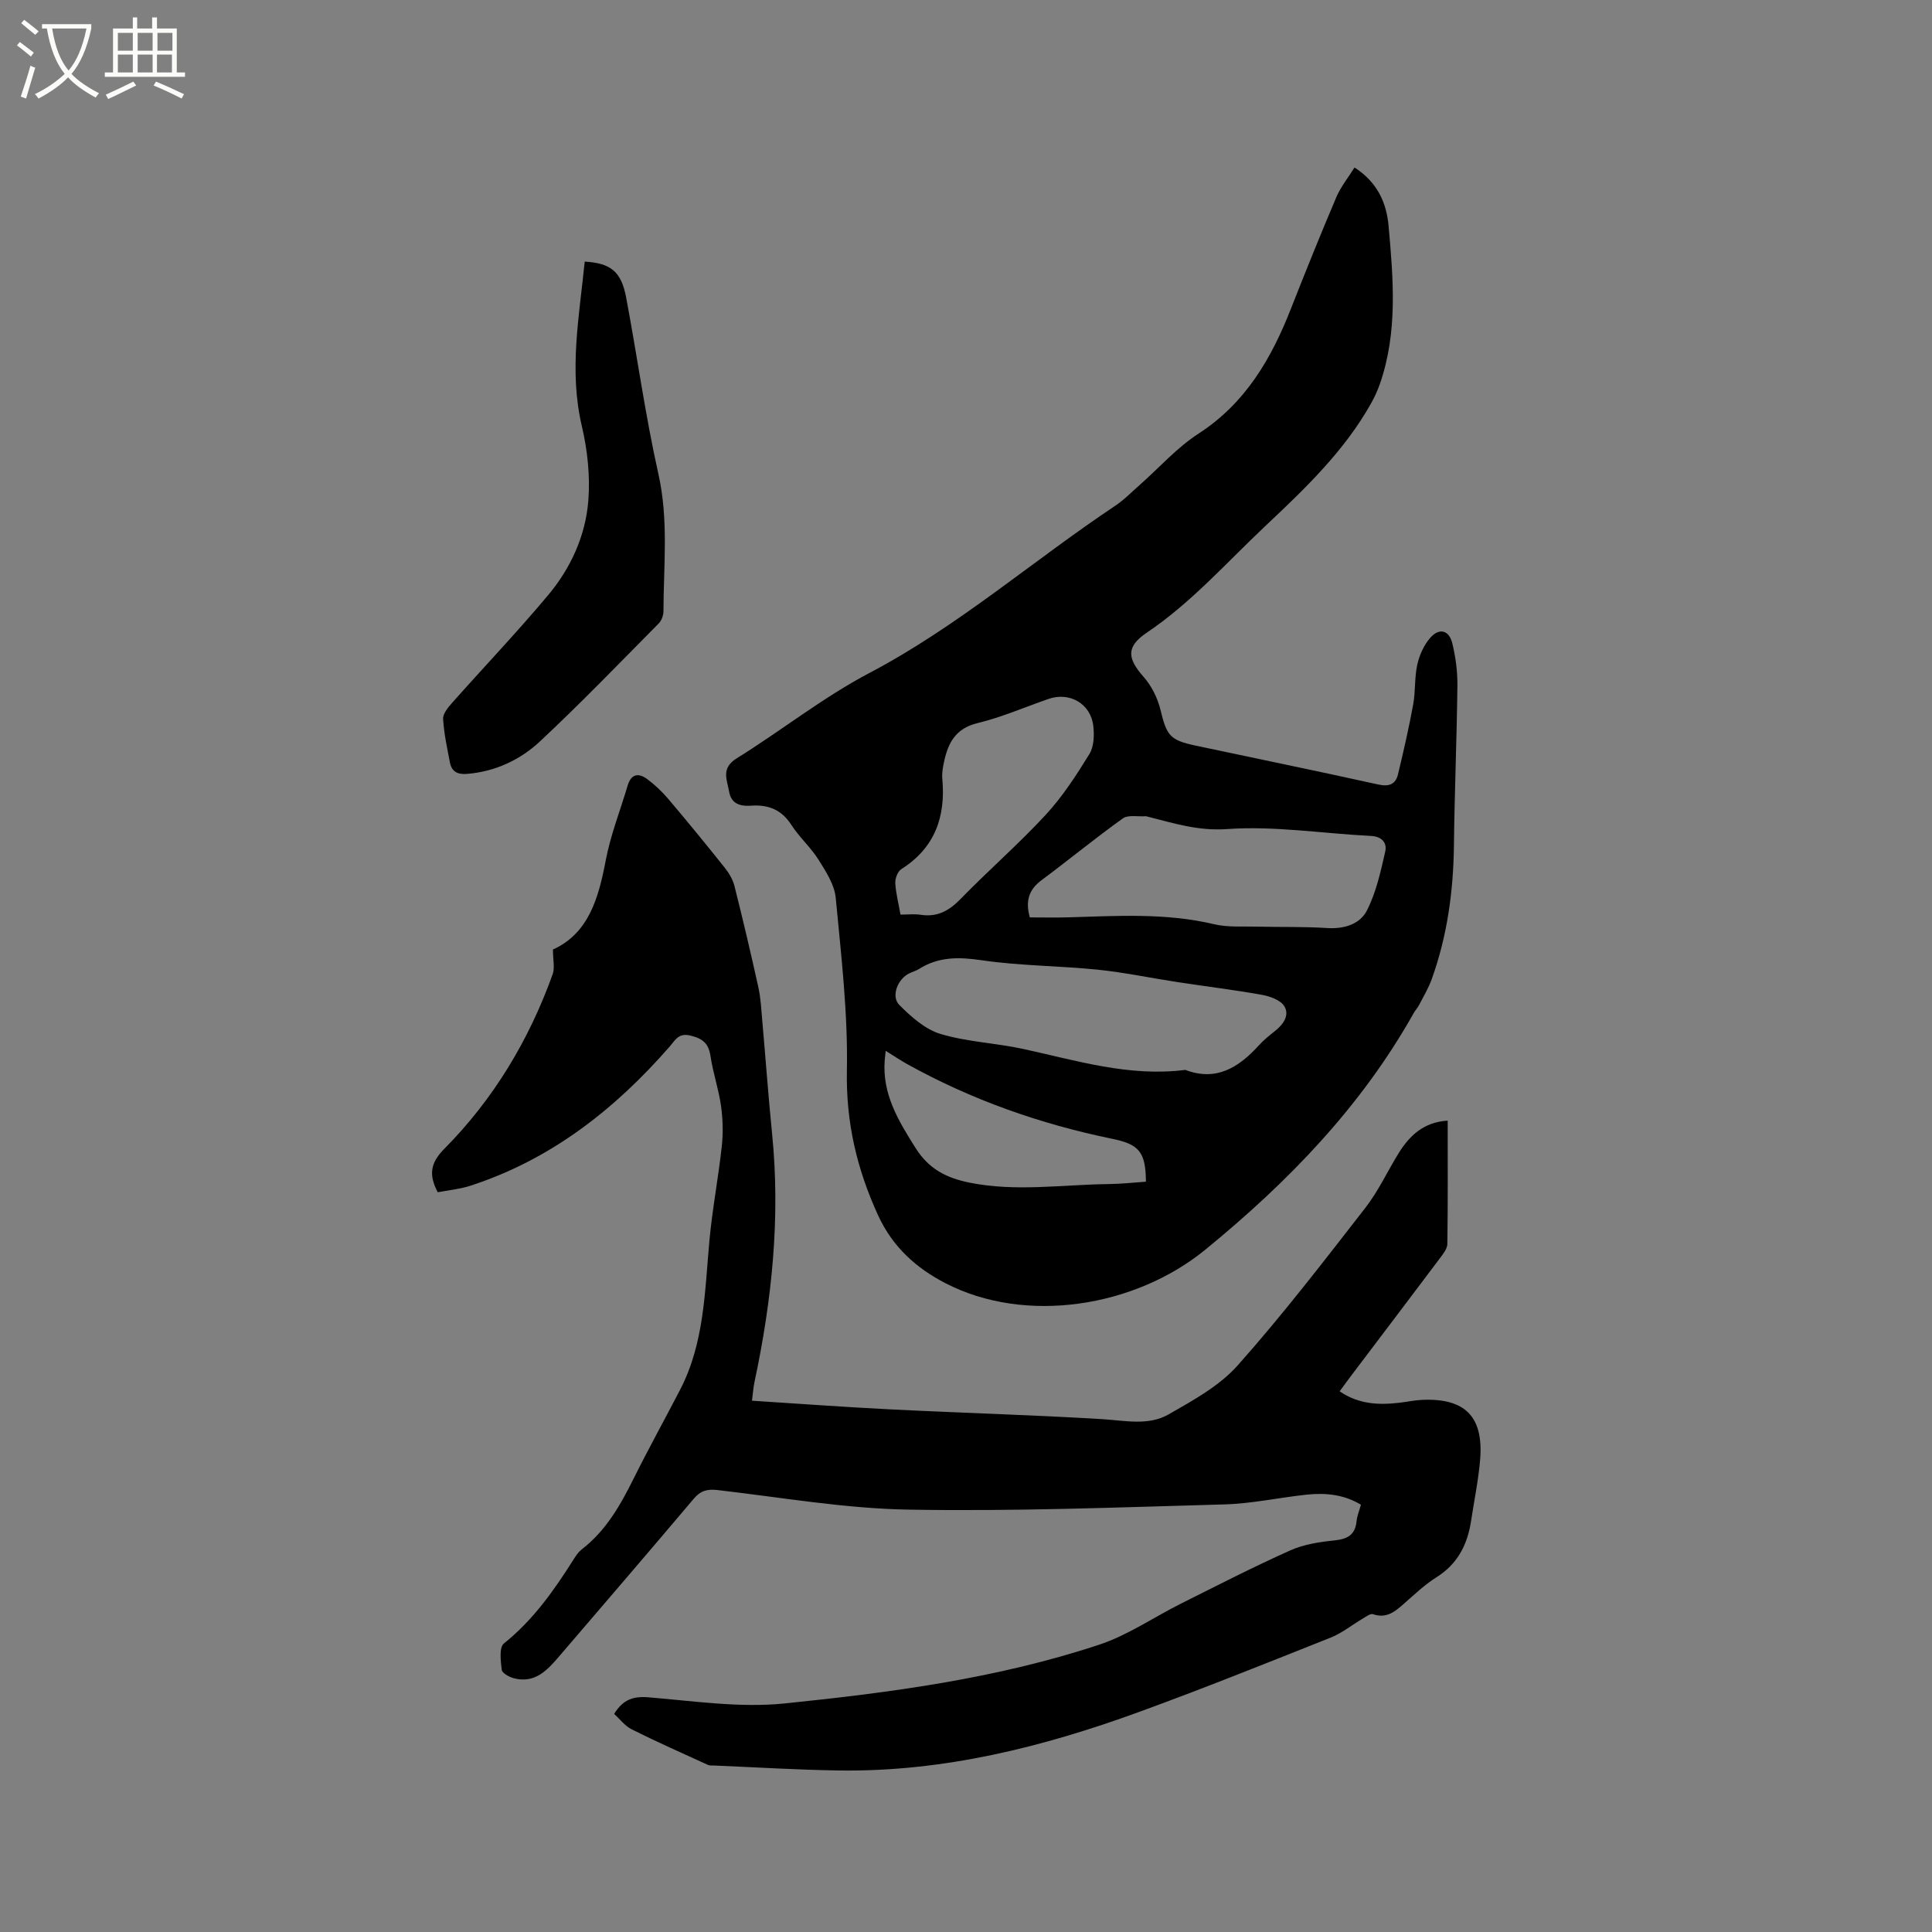 <svg enable-background="new 0 0 400 400" viewBox="0 0 400 400" xmlns="http://www.w3.org/2000/svg"><rect x="0" y="0" width="400" height="400" fill="#808080" stroke="none"/><path d="m6.4 11.7c-1-.8-1.9-1.6-2.9-2.3l.6-.7c.9.7 1.9 1.4 2.9 2.2zm-2.1 8.3c.7-2.1 1.4-4.2 2-6.4.2.1.6.3 1 .4-.7 2.3-1.3 4.4-1.9 6.4zm3-12.8c-1.1-.9-2.1-1.7-2.9-2.4l.6-.7c1 .8 2 1.5 3 2.4zm1.4-1.3v-.9h10.2v.9c-.9 4.2-2.3 7.3-4.1 9.4 1.3 1.4 3.2 2.7 5.7 4-.2.2-.4.5-.7.9-2.5-1.4-4.4-2.7-5.7-4.2-1.4 1.5-3.5 3-6.1 4.4 0 0 0 0-.1-.1-.3-.4-.5-.7-.7-.8 2.7-1.3 4.7-2.8 6.2-4.2-1.8-2.2-3-5.3-3.7-9.4zm9.2 0h-7.1c.6 3.8 1.7 6.7 3.4 8.7 1.7-2 2.9-4.8 3.7-8.7z" fill="#fbfcfa"/><path d="m31.6 3.6h.9v2.3h4.1v9.1h1.7v.9h-16.6v-.9h1.7v-9.1h4.1v-2.3h.9v2.3h3.1v-2.3zm-4 13.3.6.8c-1.9.9-3.8 1.9-5.8 2.8-.2-.3-.3-.6-.5-.9 2-.9 3.9-1.8 5.7-2.7zm-3.2-10.1v3.7h3.1v-3.7zm0 4.5v3.7h3.1v-3.7zm4.1-4.5v3.7h3.1v-3.7zm0 4.5v3.7h3.1v-3.7zm9.1 9.1c-2.1-1.1-4.1-2-5.8-2.7l.5-.8c2.2.9 4.1 1.8 5.8 2.6zm-1.9-13.6h-3.1v3.7h3.1zm-3.2 4.5v3.7h3.1v-3.7z" fill="#fbfcfa"/><path d="m280.44 34.68c4.76 3.06 6.63 7.35 7.05 12.09.98 10.97 1.93 22-1.8 32.72-.48 1.38-1.1 2.73-1.81 4-5.58 9.95-13.72 17.7-21.9 25.41-8.01 7.54-15.3 15.85-24.54 22.08-4.34 2.92-4.05 5.33-.67 9.16 1.66 1.87 2.91 4.41 3.5 6.85 1.28 5.26 1.91 6.24 7.18 7.36 12.63 2.69 25.28 5.28 37.89 8.07 2.23.49 3.6-.02 4.1-2.1 1.16-4.81 2.26-9.64 3.15-14.5.49-2.7.25-5.54.84-8.2.44-1.98 1.37-4.07 2.69-5.57 1.87-2.13 3.91-1.59 4.57 1.16.69 2.84 1.08 5.84 1.05 8.76-.13 11.02-.59 22.03-.72 33.04-.11 9.51-1.38 18.79-4.61 27.75-.68 1.87-1.72 3.61-2.64 5.38-.29.56-.75 1.03-1.06 1.58-10.9 19.41-26.02 35-43.16 49.01-14.57 11.91-37.2 15.54-53.83 6.93-5.91-3.06-10.88-7.39-13.94-14.08-4.4-9.63-6.64-19.21-6.44-29.91.23-11.91-1.19-23.88-2.31-35.78-.26-2.72-2.02-5.43-3.54-7.86-1.62-2.59-4.01-4.69-5.66-7.26-2.04-3.18-4.85-4.22-8.35-3.96-2.29.16-4.1-.43-4.52-2.9-.42-2.43-1.75-4.84 1.54-6.89 9.27-5.75 17.9-12.64 27.51-17.69 18.32-9.64 33.83-23.24 50.89-34.62 1.83-1.22 3.4-2.85 5.07-4.31 4.04-3.57 7.7-7.73 12.17-10.62 9.71-6.29 15.05-15.48 19.11-25.81 3.05-7.77 6.18-15.51 9.44-23.19.91-2.12 2.41-3.96 3.75-6.1zm-35.03 186.83c6.37 2.44 11.06-.49 15.21-5.07.99-1.09 2.16-2.04 3.32-2.95 1.72-1.36 3.1-3.26 1.98-5.14-.76-1.27-2.93-2.07-4.6-2.37-5.8-1.04-11.65-1.75-17.48-2.64-5.53-.84-11.03-2.01-16.59-2.58-7.98-.81-16.07-.79-23.99-1.95-4.71-.69-8.91-.77-12.98 1.8-.62.39-1.35.59-2.02.91-2.39 1.14-3.85 4.75-2.06 6.55 2.44 2.45 5.35 5.05 8.53 6 5.53 1.66 11.47 1.87 17.14 3.11 11.03 2.39 21.9 5.82 33.54 4.33zm-32.19-31.57c2.75 0 5.28.06 7.81-.01 10.14-.29 20.28-.97 30.33 1.42 2.83.67 5.89.42 8.85.5 4.85.12 9.71-.02 14.55.29 3.53.23 6.8-.79 8.25-3.64 1.91-3.76 2.86-8.08 3.8-12.25.38-1.69-.66-3.07-2.97-3.18-9.94-.49-19.94-2.12-29.78-1.42-6.07.43-11.13-1.24-16.56-2.6-.1-.03-.21-.07-.31-.06-1.6.12-3.61-.34-4.73.46-5.74 4.11-11.2 8.6-16.87 12.82-2.67 1.99-3.3 4.42-2.37 7.67zm-26.78-.58c1.59 0 2.88-.16 4.12.03 3.47.55 5.93-.81 8.33-3.28 5.76-5.92 12.03-11.37 17.63-17.43 3.48-3.77 6.33-8.18 9.03-12.57.95-1.55 1.03-3.92.8-5.84-.54-4.6-4.91-7.08-9.28-5.56-4.9 1.7-9.7 3.79-14.71 5.01-4.51 1.09-6.06 4.08-6.9 7.97-.24 1.13-.47 2.33-.37 3.47.73 7.88-1.48 14.35-8.48 18.78-.75.48-1.3 1.92-1.25 2.89.11 2.07.66 4.14 1.08 6.53zm-3.07 28.2c-.1.94-.16 1.44-.2 1.95-.54 7 2.82 12.51 6.38 18.16 2.74 4.35 6.35 6.2 11.16 7.18 9.62 1.94 19.2.41 28.79.3 2.59-.03 5.19-.32 7.75-.49-.04-6.25-1.48-7.75-7.01-8.89-14.88-3.06-29.09-8.06-42.4-15.45-1.44-.8-2.81-1.73-4.47-2.76z"/><path d="m90.63 246.84c-1.95-3.66-1.46-6.14 1.34-8.97 10.21-10.3 17.55-22.52 22.45-36.16.48-1.33.06-2.98.06-5.12 7.36-3.33 9.44-10.58 10.93-18.46 1-5.26 3.01-10.33 4.54-15.49.72-2.45 2.27-2.65 4.04-1.34 1.59 1.18 3.07 2.58 4.35 4.09 3.96 4.67 7.84 9.41 11.66 14.2.89 1.11 1.7 2.44 2.05 3.8 1.76 6.98 3.41 13.99 4.96 21.02.5 2.25.6 4.6.81 6.91.69 7.8 1.25 15.6 2.03 23.39 1.75 17.38-.03 34.48-3.65 51.47-.24 1.11-.3 2.26-.51 3.82 9.74.62 19.23 1.33 28.74 1.8 14.6.73 29.22 1.14 43.81 2.02 4.68.29 9.51 1.41 13.7-.98 5.08-2.91 10.53-5.89 14.33-10.17 9.29-10.45 17.83-21.57 26.42-32.61 2.71-3.48 4.58-7.61 6.93-11.38 2.27-3.63 5.21-6.38 10.11-6.66 0 8.6.05 17.06-.07 25.51-.01 1.01-.89 2.1-1.56 3-6.05 8.05-12.14 16.07-18.21 24.1-.82 1.08-1.62 2.18-2.53 3.43 3.93 2.69 8.07 2.86 12.32 2.37 1.58-.18 3.15-.53 4.73-.6 8.95-.4 12.79 3.49 12.03 12.45-.36 4.21-1.23 8.38-1.86 12.56-.74 4.92-2.77 8.95-7.18 11.72-2.41 1.51-4.51 3.52-6.66 5.41-1.87 1.65-3.64 3.2-6.47 2.23-.54-.19-1.45.51-2.12.91-2.23 1.31-4.29 3-6.65 3.94-13.17 5.24-26.33 10.53-39.64 15.38-20.01 7.3-40.52 12.42-62.02 12.13-8.68-.12-17.35-.67-26.03-1.03-.42-.02-.89.04-1.25-.13-5.27-2.41-10.58-4.76-15.76-7.35-1.42-.71-2.48-2.15-3.65-3.2 1.81-2.95 3.91-3.7 7.1-3.44 9.39.77 18.94 2.22 28.2 1.27 22-2.25 44.02-5.17 65.14-12.17 5.96-1.97 11.32-5.71 17-8.54 7.48-3.74 14.92-7.57 22.55-10.98 2.82-1.26 6.08-1.75 9.2-2.07 2.72-.28 4.27-1.21 4.53-4.03.1-1.03.53-2.03.9-3.35-3.51-2.13-7.34-2.5-11.25-2.09-5.69.61-11.34 1.86-17.03 2.02-21.82.61-43.66 1.47-65.47 1.08-13.17-.23-26.32-2.54-39.46-4.05-2.11-.24-3.5.11-4.92 1.79-9.23 10.93-18.57 21.78-27.88 32.65-2.47 2.88-5.03 5.67-9.38 4.52-.96-.25-2.41-1.05-2.5-1.73-.22-1.84-.56-4.67.45-5.47 6.1-4.88 10.44-11.08 14.52-17.55.45-.71.96-1.44 1.61-1.94 5.02-3.87 8-9.17 10.76-14.71 3.06-6.16 6.4-12.18 9.57-18.29 5.05-9.72 5.12-20.4 6.09-30.94.6-6.53 1.85-13 2.56-19.52.3-2.77.22-5.65-.17-8.41-.49-3.45-1.66-6.8-2.17-10.25-.39-2.62-1.6-3.62-4.13-4.24-2.47-.61-3.12.89-4.28 2.22-11.4 13.07-24.68 23.49-41.42 28.9-2.18.69-4.51.9-6.64 1.31z"/><path d="m121.06 54.16c5.37.32 7.56 2.04 8.57 7.4 2.3 12.17 3.97 24.47 6.68 36.55 2.14 9.52 1.08 18.97 1.05 28.47 0 .85-.4 1.91-.99 2.51-8.13 8.2-16.14 16.53-24.58 24.41-4.12 3.85-9.28 6.26-15.14 6.73-1.9.15-3.13-.47-3.49-2.33-.58-3-1.24-6.01-1.42-9.05-.06-1.09 1.03-2.39 1.88-3.35 6.61-7.45 13.48-14.66 19.87-22.29 4.7-5.61 7.76-12.33 8.32-19.62.39-5.08-.18-10.41-1.35-15.38-2.7-11.5-.53-22.72.6-34.05z"/></svg>